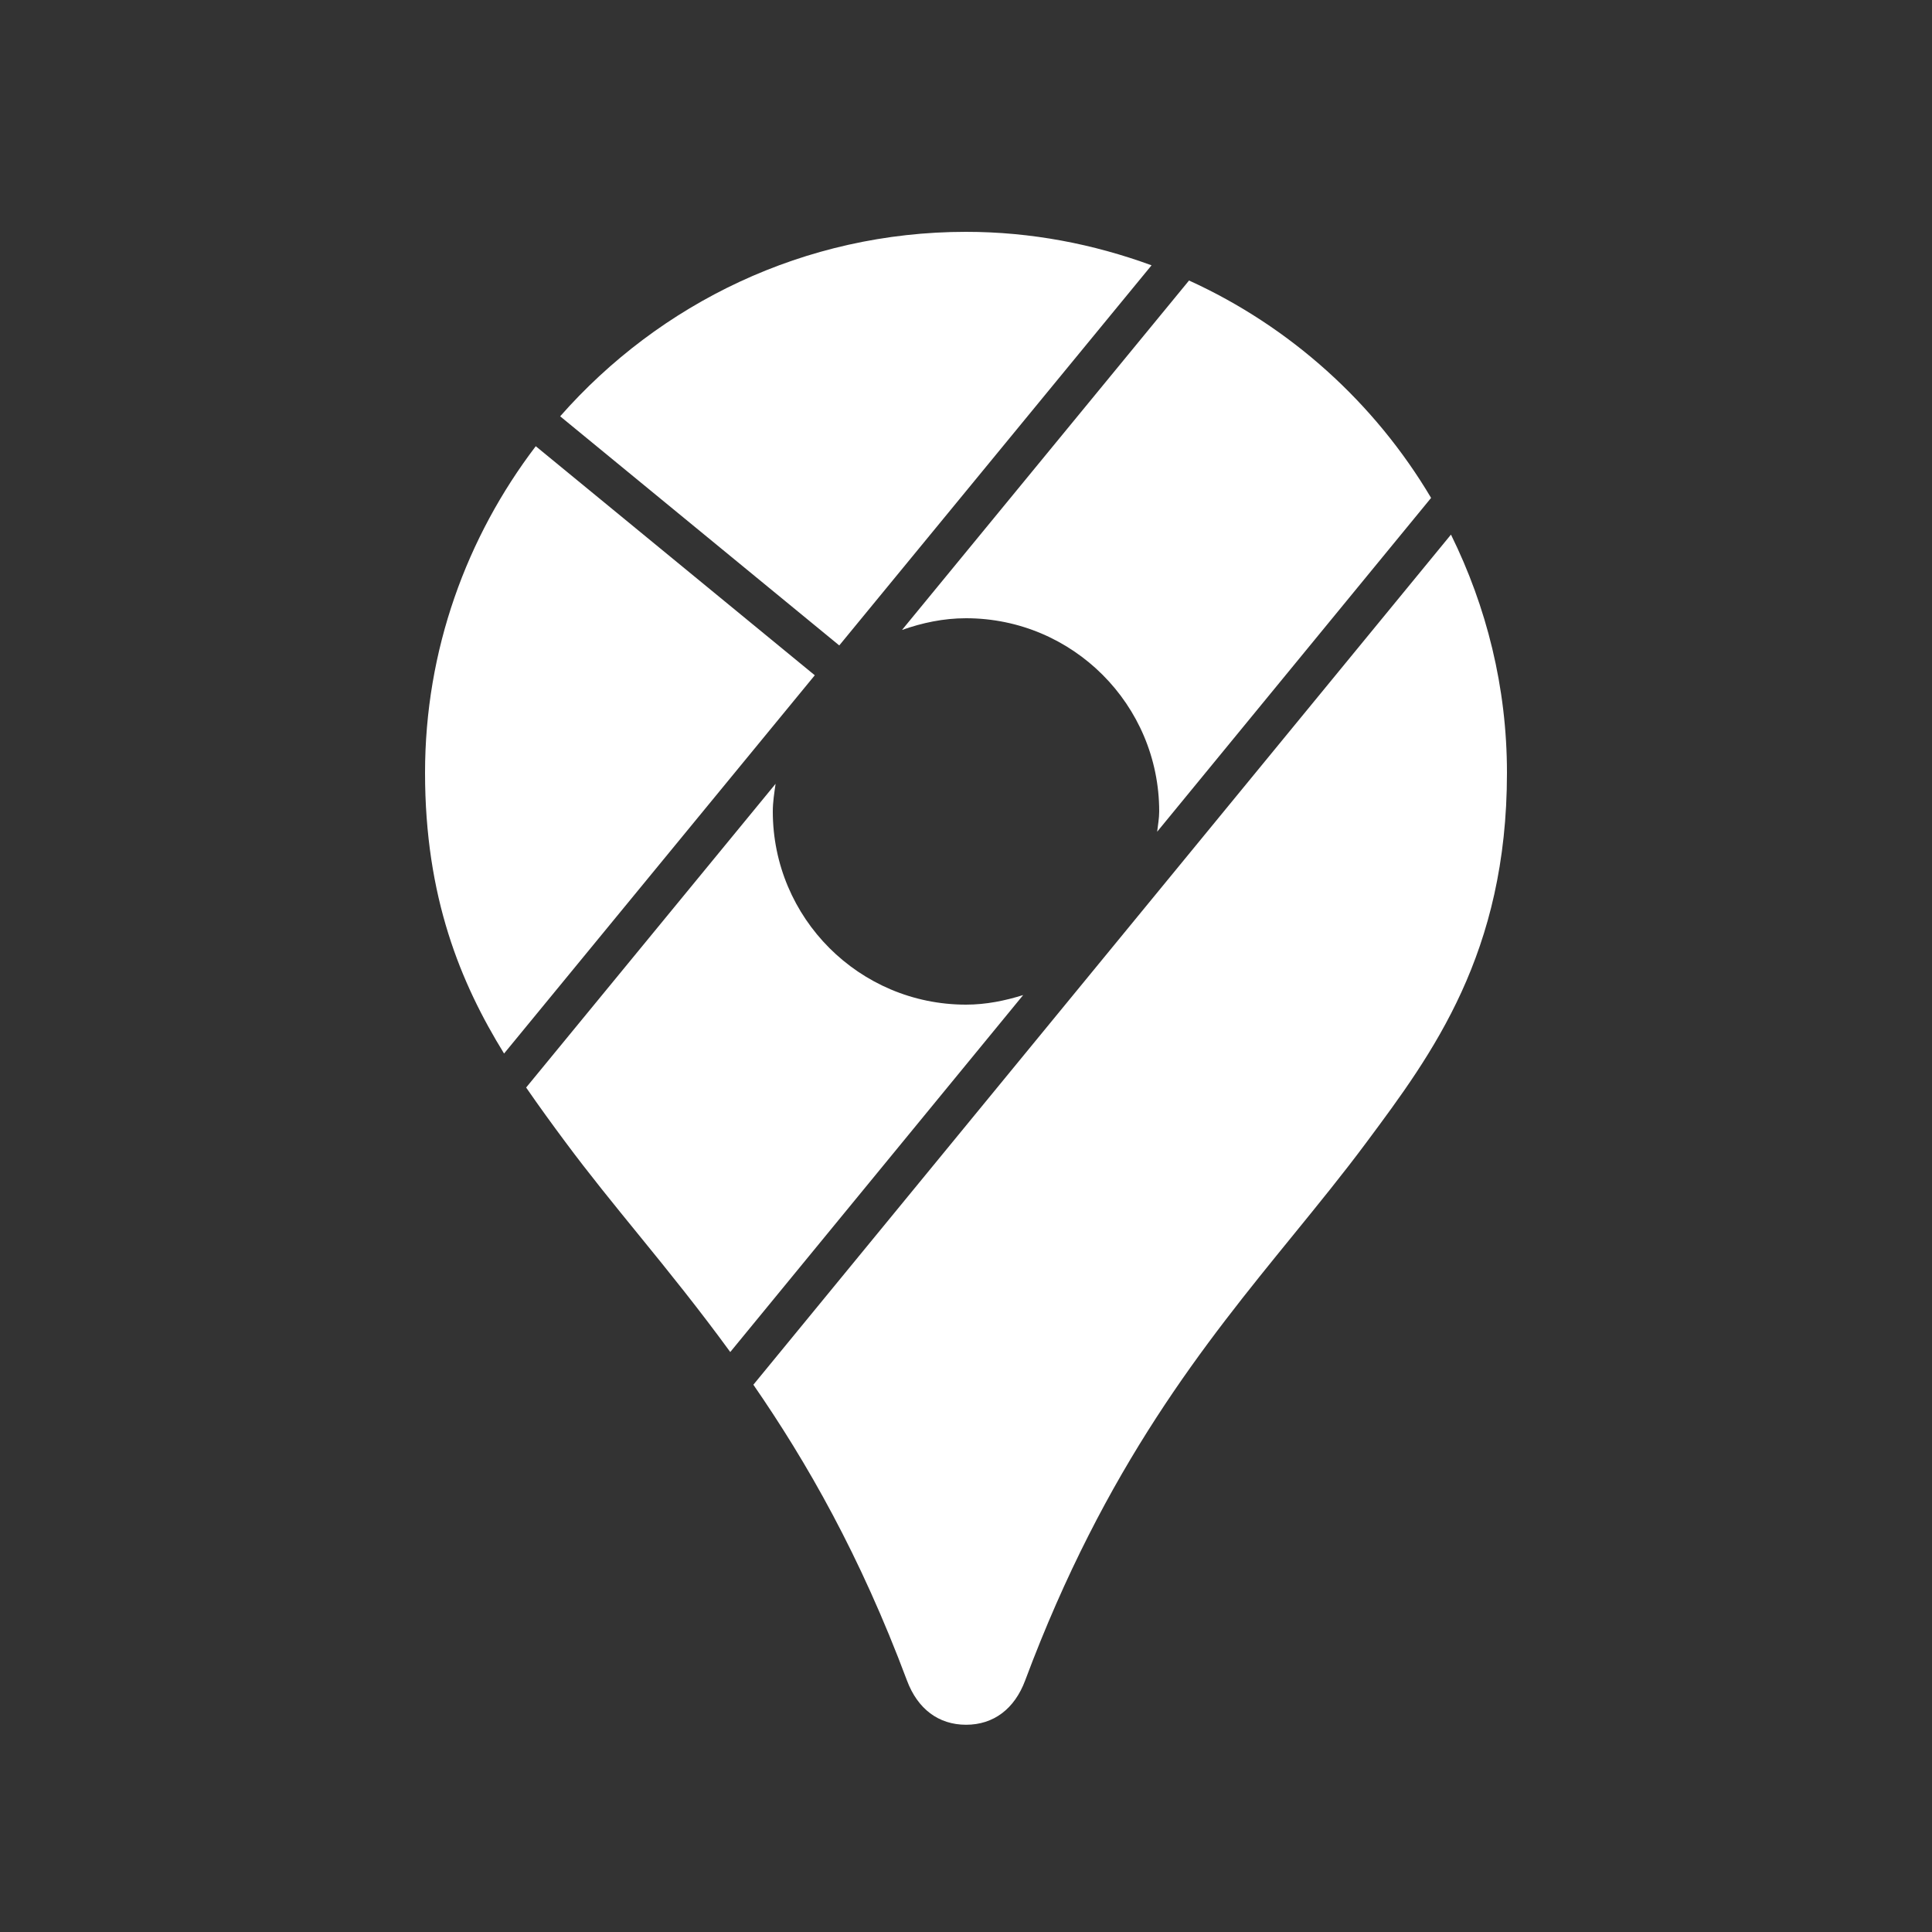 <svg width="52" height="52" viewBox="0 0 52 52" fill="none" xmlns="http://www.w3.org/2000/svg">
<rect x="0" y="0" width="52" height="52" fill="#333333" stroke="none"/>
<path d="M20.277 37.27L39.053 14.389C40.009 16.327 40.56 18.497 40.56 20.8C40.56 25.662 38.554 28.36 36.784 30.739C36.153 31.589 35.492 32.399 34.795 33.256C32.433 36.157 29.755 39.445 27.593 45.228C27.306 45.998 26.74 46.422 26.002 46.422C25.263 46.422 24.697 45.998 24.41 45.228C23.152 41.865 21.72 39.36 20.277 37.27ZM27.539 26.782L19.655 36.39C18.826 35.253 17.999 34.227 17.207 33.256C16.509 32.399 15.849 31.589 15.218 30.739C14.868 30.269 14.512 29.779 14.161 29.271L20.875 21.096C20.84 21.342 20.8 21.585 20.8 21.84C20.8 24.711 23.129 27.04 26 27.04C26.539 27.04 27.049 26.935 27.539 26.782ZM24.278 16.955L32.003 7.55C34.728 8.79 37.001 10.843 38.518 13.401L31.145 22.386C31.165 22.204 31.2 22.027 31.2 21.84C31.2 18.968 28.872 16.64 26 16.64C25.393 16.64 24.819 16.764 24.278 16.955ZM21.93 18.175L13.567 28.356C12.396 26.458 11.44 24.147 11.44 20.8C11.44 17.496 12.559 14.456 14.42 12.01L21.93 18.175ZM22.589 17.372L15.077 11.205C17.748 8.168 21.649 6.24 26 6.24C27.757 6.24 29.433 6.569 30.994 7.141L22.589 17.372Z" fill="white"/>
</svg>
